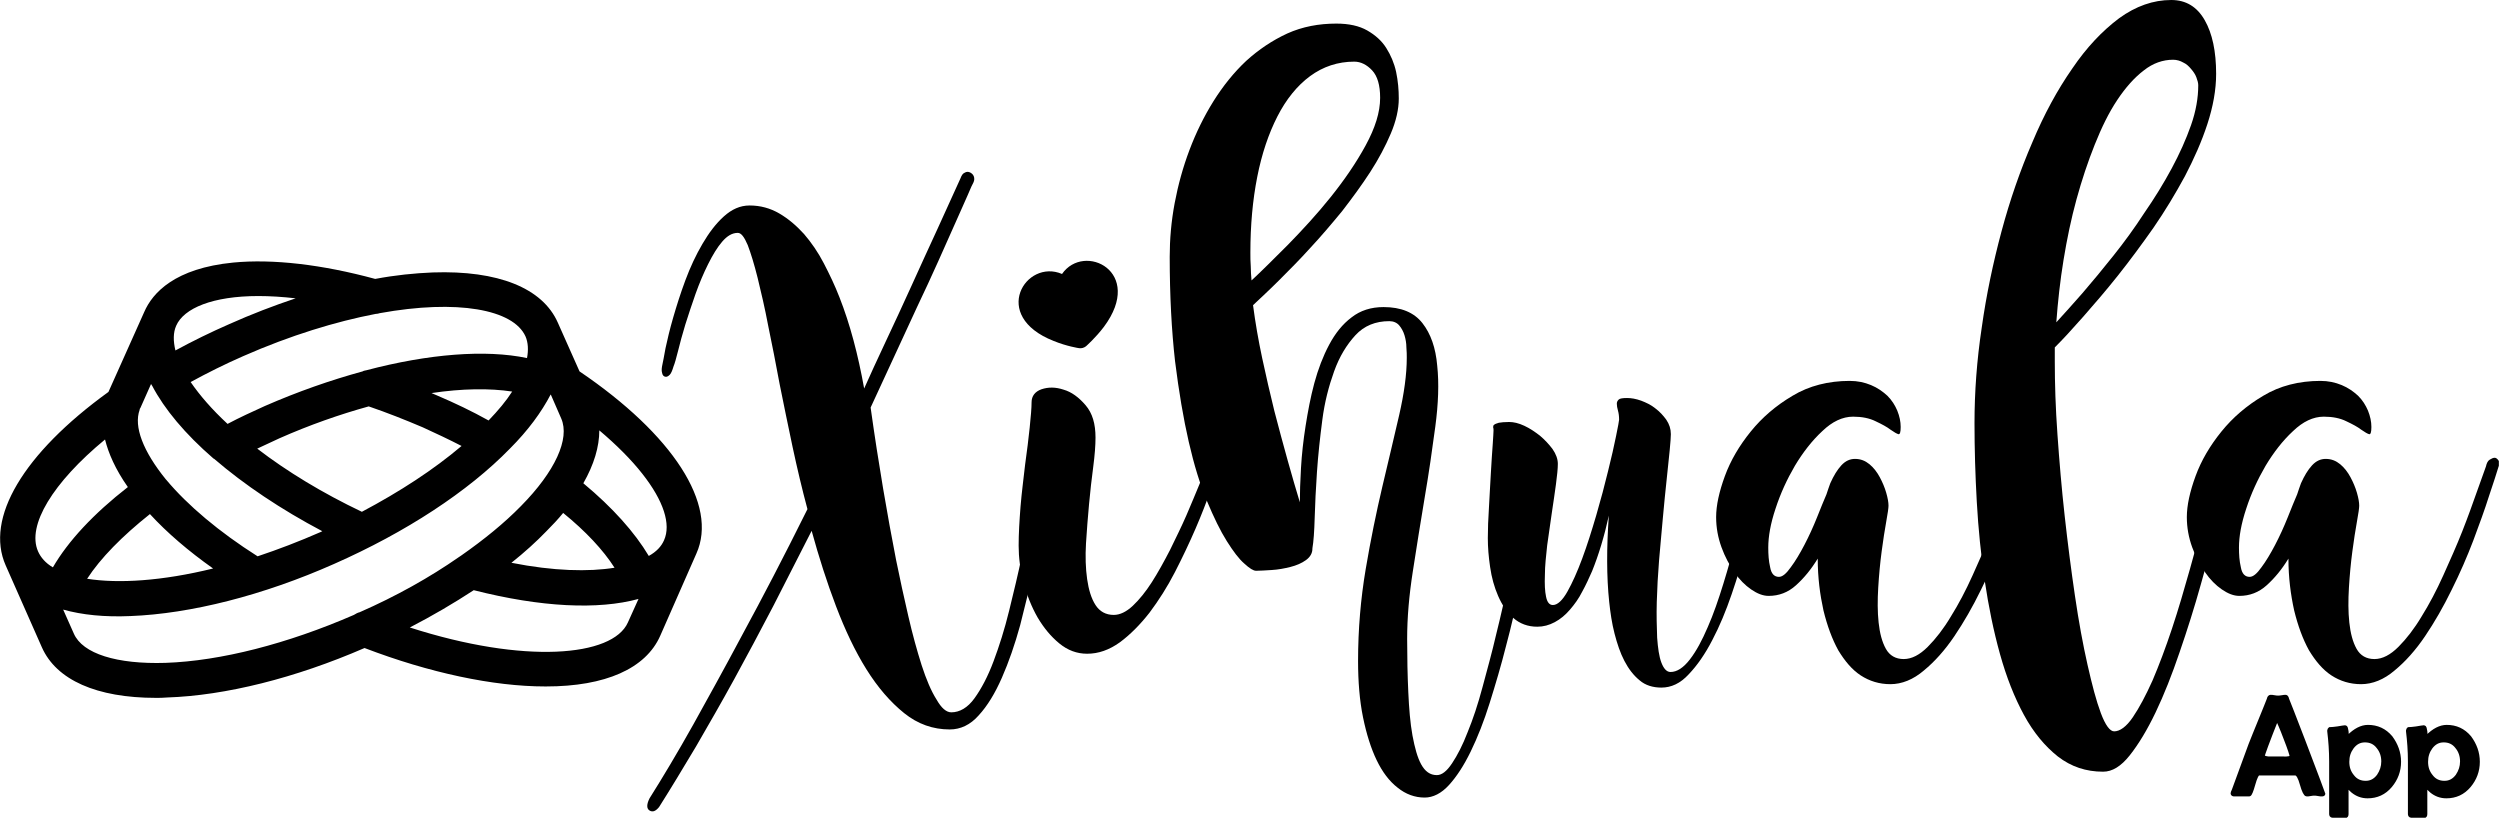 <svg width="657" height="215" viewBox="0 0 657 215" fill="none" xmlns="http://www.w3.org/2000/svg">
<g clip-path="url(#clip0)">
<path d="M152.3 97.6L146.6 84.8C142.6 75.7 130.9 71 113.7 71.6C108.9 71.8 103.9 72.3 98.6 73.3C84.6 69.5 71.7 68 61.3 69C46 70.5 40.1 76.9 37.9 82L28.5 103C6.1 119.2 -4 136.2 1.5 148.6L11 170.1C14.8 178.7 25.4 183.4 41 183.4C41.9 183.4 42.9 183.4 43.9 183.3C59.2 182.8 77.6 178.2 95.8 170.3C112.8 176.8 129.6 180.4 143.3 180.4C143.4 180.4 143.5 180.4 143.5 180.4C159.1 180.4 169.7 175.7 173.5 167.1L183 145.5C188.8 132.6 176.8 114.2 152.3 97.6ZM98.7 82.5C99.1 82.5 99.5 82.4 99.8 82.3C120.2 78.6 134.9 81.3 138.1 88.4C138.8 90 138.9 92 138.5 94.1C127.6 91.8 112.6 93 96.3 97.3C95.9 97.4 95.6 97.4 95.3 97.6C86.9 99.9 78.3 102.9 69.6 106.7C66.3 108.2 63 109.7 59.8 111.4C55.7 107.6 52.5 103.9 50.1 100.4C54.5 98 59.1 95.7 63.9 93.6C76.4 88.1 88.3 84.5 98.7 82.5ZM114.8 103.9C114.3 103.7 113.9 103.5 113.4 103.3C121.4 102.1 128.7 102 134.6 102.9C133 105.4 130.9 107.9 128.4 110.5C124.1 108.1 119.5 105.9 114.8 103.9ZM121.3 117.2C114 123.4 105.1 129.2 95.1 134.5C84.8 129.6 75.4 123.9 67.6 117.9C69.5 117 71.5 116.1 73.4 115.2C81.3 111.7 89.3 108.9 96.9 106.8C101.6 108.4 106.4 110.3 111.1 112.3C114.6 113.9 118 115.5 121.3 117.2ZM46.3 85.6C48.3 81 55.9 77.8 67.9 77.8C70.9 77.8 74.2 78 77.7 78.4C72 80.3 66 82.6 60.2 85.2C55.4 87.3 50.7 89.6 46.1 92.1C45.5 89.6 45.5 87.4 46.3 85.6ZM36.7 107.7V107.6C36.7 107.5 36.8 107.3 36.9 107.2L39.7 100.9C39.7 101 39.8 101 39.8 101.1C39.9 101.2 39.9 101.3 40 101.4C43.2 107.5 48.6 114 56.1 120.5C56.2 120.5 56.2 120.6 56.3 120.6C64.2 127.4 73.9 133.9 84.7 139.6C84.6 139.7 84.4 139.7 84.3 139.8C78.6 142.3 73.1 144.4 67.7 146.2C57.6 139.8 49.3 132.8 43.7 126.1L43.6 126C37.6 118.6 35.1 112.1 36.7 107.7ZM56 149.4C42.6 152.7 31.1 153.4 22.9 152.1C26.4 146.7 32.1 140.9 39.4 135.1C43.9 140 49.5 144.8 56 149.4ZM13.9 149.1C12 148 10.7 146.5 10 144.9C7 138.1 13.9 126.8 27.6 115.5C28.5 119.1 30.3 123.3 33.6 128C24.6 135 17.9 142.2 13.9 149.1ZM94.5 160.9C94 161 93.5 161.3 93 161.6C75.5 169.2 58 173.7 43.5 174.2C30.7 174.6 21.7 171.8 19.4 166.5L16.6 160.2C21.6 161.6 27.5 162.2 34.3 161.9C50 161.3 69.1 156.5 87.8 148.2C106.6 139.9 123 129.2 134 117.9C138.8 113.1 142.3 108.3 144.7 103.7C144.7 103.7 144.8 103.7 144.8 103.8L147.5 110C149.8 115.3 145.9 123.9 136.9 133C132.5 137.5 127.2 141.8 121.2 146C121 146.1 120.8 146.3 120.6 146.4C113 151.7 104.1 156.7 94.5 160.9ZM161.5 149.2C154.7 150.3 145.5 150.1 134.4 147.9C137.8 145.2 140.9 142.4 143.6 139.6C145.2 138 146.7 136.4 148 134.8C153.9 139.6 158.5 144.5 161.5 149.2ZM165 163.6C161 172.6 137.8 174.6 107.7 164.9C113.7 161.8 119.3 158.5 124.5 155.1C142.2 159.6 157.2 160.3 167.8 157.4L165 163.6ZM174.5 142C173.8 143.6 172.5 145 170.5 146.1C166.8 139.9 161 133.4 153.3 127C156.1 122.1 157.5 117.4 157.5 113.1C162 116.9 165.9 120.8 168.8 124.5C174.4 131.6 176.4 137.8 174.5 142Z" fill="black"/>
<path d="M274.5 121.7C274.8 120.7 275.1 119.9 275.6 119.4C276.1 118.9 276.5 118.8 276.9 118.9C277.3 119 277.6 119.4 277.7 120C277.9 120.6 277.8 121.5 277.6 122.6C276.7 125.7 275.8 129.6 274.9 134.2C274 138.8 272.9 143.7 271.8 148.9C270.7 154 269.4 159.1 268.1 164.3C266.7 169.4 265.1 174 263.3 178.1C261.5 182.2 259.5 185.5 257.2 188C255 190.5 252.4 191.7 249.6 191.7C245.2 191.7 241.2 190.3 237.6 187.4C234 184.5 230.7 180.7 227.7 175.9C224.7 171.1 222.1 165.6 219.7 159.3C217.3 153 215.2 146.4 213.3 139.5C209.9 146.1 206.6 152.7 203.2 159.3C199.8 165.8 196.4 172.2 193 178.4C189.6 184.6 186.2 190.5 182.9 196.2C179.5 201.9 176.3 207.2 173.2 212.1C172.3 213.2 171.5 213.5 170.7 213C169.9 212.5 169.9 211.4 170.7 209.8C174.1 204.4 178 197.9 182.2 190.4C185.8 183.9 190.2 176 195.2 166.6C200.3 157.2 206 146.3 212.2 133.8C210.8 128.6 209.5 123.1 208.3 117.5C207.1 111.9 206 106.4 204.9 101C203.9 95.6 202.9 90.5 201.9 85.7C201 80.9 200 76.7 199.1 73C198.2 69.4 197.3 66.5 196.5 64.4C195.6 62.3 194.8 61.2 193.9 61.2C192.4 61.2 191.1 62 189.8 63.5C188.5 65 187.3 67 186.1 69.4C184.9 71.8 183.8 74.4 182.8 77.2C181.8 80 180.9 82.8 180.1 85.3C179.3 87.9 178.7 90.2 178.2 92.2C177.7 94.2 177.3 95.6 177 96.3C176.7 97.3 176.4 98.1 176 98.5C175.6 98.9 175.2 99.1 174.8 99C174.4 98.9 174.1 98.6 174 98C173.8 97.4 173.9 96.6 174.1 95.7C174.2 95.2 174.5 93.8 174.9 91.5C175.4 89.2 176 86.6 176.9 83.5C177.8 80.4 178.8 77.2 180.1 73.7C181.4 70.2 182.9 67 184.6 64.1C186.3 61.2 188.1 58.8 190.2 56.9C192.3 55 194.5 54 197 54C199.8 54 202.4 54.7 204.8 56.1C207.2 57.5 209.3 59.3 211.3 61.5C213.2 63.7 215 66.3 216.5 69.2C218 72.1 219.4 75 220.6 78.1C223.4 85.2 225.5 93.2 227.1 102.1C228.6 98.7 230.5 94.6 232.7 89.9C234.9 85.2 237.2 80.3 239.5 75.2C241.8 70.1 244.1 65.1 246.4 60.1C248.7 55.1 250.7 50.7 252.4 46.9C252.7 46.1 253 45.6 253.5 45.4C254 45.1 254.4 45.1 254.9 45.3C255.3 45.5 255.7 45.8 255.9 46.3C256.1 46.8 256.1 47.4 255.8 48C255.6 48.3 255.1 49.4 254.3 51.3C253.5 53.2 252.4 55.5 251.1 58.5C249.8 61.4 248.3 64.8 246.6 68.6C244.9 72.4 243 76.5 241 80.7C239 85 237 89.4 234.9 93.9C232.8 98.4 230.8 102.8 228.8 107.1C230.9 122.1 233.2 135.4 235.5 147.2C236.5 152.2 237.6 157.1 238.7 161.9C239.8 166.7 241 171 242.2 174.8C243.4 178.5 244.7 181.6 246.1 183.8C247.4 186.1 248.7 187.2 250 187.2C252.2 187.2 254.3 186 256.1 183.5C257.9 181 259.6 177.8 261.1 173.8C262.6 169.8 264 165.4 265.2 160.5C266.4 155.6 267.6 150.7 268.6 145.8C269.6 140.9 270.6 136.4 271.5 132.1C272.7 127.9 273.6 124.4 274.5 121.7Z" fill="black"/>
<path d="M317.5 121.5C317.7 120.9 318 120.5 318.3 120.3C318.7 120.1 319.1 120 319.5 120C319.9 120 320.2 120.2 320.4 120.5C320.6 120.8 320.7 121.1 320.6 121.7C320.1 123.2 319.3 125.6 318.2 128.7C317.1 131.8 315.8 135.2 314.2 138.9C312.6 142.6 310.8 146.4 308.8 150.3C306.8 154.2 304.5 157.8 302.1 161C299.6 164.2 297 166.8 294.3 168.8C291.5 170.8 288.7 171.8 285.7 171.8C283 171.8 280.6 170.9 278.4 169.1C276.2 167.3 274.3 165 272.7 162.3C271.1 159.5 269.9 156.5 269 153.1C268.1 149.7 267.7 146.5 267.7 143.4C267.7 140.3 267.9 136.9 268.2 133.1C268.5 129.4 269 125.7 269.4 122.1C269.9 118.5 270.3 115.3 270.6 112.4C270.9 109.5 271.1 107.2 271.1 105.7C271.1 104.1 272 102.9 273.7 102.3C275.5 101.7 277.4 101.7 279.5 102.4C281.6 103 283.5 104.4 285.3 106.5C287.1 108.6 287.9 111.4 287.9 115C287.9 117.1 287.7 119.6 287.3 122.7C286.9 125.8 286.5 129.1 286.2 132.5C285.9 135.9 285.6 139.4 285.4 142.8C285.2 146.2 285.3 149.4 285.7 152.2C286.1 155 286.8 157.3 287.9 159C289 160.7 290.6 161.6 292.7 161.6C294.3 161.6 296 160.8 297.7 159.2C299.4 157.6 301.1 155.5 302.7 153C304.3 150.5 305.9 147.6 307.5 144.5C309 141.4 310.5 138.4 311.8 135.4C313.1 132.4 314.2 129.7 315.2 127.3C316.2 124.8 317 122.9 317.5 121.5ZM276.9 89.6C280.3 91 283.5 91.5 283.6 91.5C284.2 91.6 284.9 91.4 285.4 91C285.5 90.9 287.9 88.8 290.1 85.9C300.9 71.4 284.9 63.6 279.1 72C269.6 67.9 260.1 83 276.9 89.6Z" fill="black"/>
<path d="M402.4 120.2C402.5 119.4 402.7 118.9 403 118.5C403.3 118.2 403.7 118 404 118C404.3 118 404.6 118.2 404.8 118.6C405 119 405.1 119.5 405 120.2C404.8 121.8 404.5 124.4 404 127.8C403.5 131.2 402.8 135.1 402.1 139.6C401.3 144.1 400.4 148.9 399.4 154.1C398.4 159.3 397.2 164.5 395.8 169.7C394.5 174.9 393 179.9 391.5 184.7C390 189.5 388.3 193.8 386.5 197.5C384.7 201.2 382.8 204.1 380.8 206.3C378.8 208.5 376.6 209.6 374.4 209.6C371.8 209.6 369.4 208.7 367.3 207C365.1 205.3 363.3 202.9 361.8 199.8C360.3 196.7 359.1 192.9 358.2 188.5C357.3 184.1 356.9 179.1 356.9 173.7C356.9 165.4 357.6 157.3 358.9 149.6C360.2 141.9 361.7 134.6 363.3 127.8C364.9 121 366.4 114.8 367.7 109.1C369 103.4 369.7 98.4 369.7 94C369.7 93.3 369.7 92.4 369.6 91.3C369.6 90.2 369.4 89.1 369.1 88.1C368.8 87.1 368.3 86.2 367.7 85.5C367.1 84.8 366.2 84.4 365.1 84.4C361.5 84.4 358.5 85.6 356.2 88.1C353.9 90.6 352 93.7 350.6 97.6C349.2 101.5 348.1 105.7 347.5 110.4C346.9 115 346.4 119.6 346.1 124C345.8 128.4 345.6 132.5 345.5 136.1C345.4 139.7 345.2 142.4 344.9 144.1V144.2C344.9 145.4 344.3 146.4 343.2 147.2C342.1 148 340.7 148.6 339.1 149C337.5 149.4 335.9 149.7 334.2 149.8C332.5 149.9 331.2 150 330.1 150C329.4 150 328.4 149.4 327 148.1C325.6 146.9 324.1 144.9 322.4 142.2C320.7 139.5 319 136 317.2 131.7C315.4 127.4 313.8 122.2 312.4 116.1C311 110 309.8 102.9 308.8 94.9C307.9 86.9 307.4 77.7 307.4 67.5C307.4 62.9 307.8 58.2 308.7 53.4C309.6 48.6 310.9 43.9 312.6 39.4C314.3 34.9 316.4 30.6 318.9 26.6C321.4 22.6 324.3 19 327.5 16C330.8 13 334.4 10.6 338.3 8.8C342.3 7 346.6 6.2 351.2 6.2C354.5 6.2 357.2 6.8 359.3 8C361.4 9.2 363.1 10.7 364.3 12.6C365.5 14.5 366.4 16.6 366.9 18.9C367.4 21.3 367.6 23.6 367.6 25.9C367.6 28.7 366.9 31.8 365.5 35.1C364.1 38.4 362.3 41.8 360.1 45.2C357.9 48.6 355.4 52 352.7 55.5C349.9 58.9 347.1 62.2 344.3 65.2C341.5 68.3 338.7 71.1 336.1 73.7C333.5 76.3 331.2 78.4 329.3 80.2C329.9 84.8 330.7 89.4 331.7 94.1C332.7 98.8 333.8 103.5 334.9 108C336.1 112.5 337.2 116.8 338.4 121C339.6 125.2 340.6 128.8 341.6 132C341.6 129.5 341.7 126.5 341.9 123C342.1 119.5 342.5 115.8 343.1 112C343.7 108.2 344.4 104.4 345.4 100.7C346.4 97 347.7 93.6 349.3 90.6C350.9 87.6 352.8 85.2 355.2 83.4C357.5 81.6 360.3 80.7 363.6 80.7C368.2 80.7 371.6 82.1 373.8 84.9C376 87.7 377.3 91.4 377.7 96.1C378.2 100.7 378 106.1 377.2 112.1C376.4 118.1 375.5 124.4 374.4 130.8C373.3 137.3 372.3 143.7 371.3 150.1C370.3 156.5 369.8 162.4 369.8 167.9C369.8 172.9 369.9 177.6 370.1 181.9C370.3 186.2 370.6 190 371.2 193.3C371.8 196.5 372.5 199.1 373.5 200.9C374.5 202.7 375.8 203.7 377.6 203.7C378.9 203.7 380.2 202.7 381.6 200.6C383 198.5 384.4 195.8 385.7 192.4C387.1 189 388.4 185.1 389.6 180.6C390.8 176.1 392.1 171.5 393.2 166.7C394.4 161.9 395.5 157 396.5 152.2C397.5 147.3 398.4 142.8 399.2 138.6C400 134.4 400.6 130.7 401.1 127.5C401.9 124.1 402.3 121.7 402.4 120.2ZM328.6 66.4C328.6 67.6 328.6 68.8 328.7 70C328.7 71.2 328.8 72.5 328.9 73.7C331.5 71.3 334.7 68.1 338.5 64.3C342.3 60.4 346.1 56.3 349.7 51.8C353.3 47.3 356.4 42.8 358.9 38.2C361.4 33.6 362.7 29.5 362.7 25.7C362.7 22.4 362 20 360.6 18.5C359.2 17 357.6 16.2 355.9 16.2C351.6 16.2 347.7 17.5 344.3 20C340.9 22.5 338 26.1 335.7 30.6C333.4 35.1 331.6 40.4 330.4 46.5C329.2 52.6 328.6 59.2 328.6 66.4Z" fill="black"/>
<path d="M392.5 113.1C392.5 112.8 392.5 112.6 392.4 112.3C392.4 112 392.4 111.8 392.7 111.6C392.9 111.4 393.3 111.3 393.9 111.1C394.5 111 395.4 110.9 396.6 110.9C397.8 110.9 399.1 111.2 400.6 111.9C402.1 112.6 403.4 113.5 404.7 114.5C406 115.6 407.1 116.8 408 118C408.9 119.3 409.4 120.6 409.4 121.9C409.4 123.2 409.2 125 408.9 127.3C408.6 129.6 408.2 132.2 407.8 134.9C407.4 137.7 407 140.5 406.6 143.3C406.3 146.1 406 148.7 406 151.1C405.9 153.5 406 155.4 406.3 156.8C406.6 158.3 407.2 159 408.1 159C409.3 159 410.6 157.8 411.9 155.5C413.2 153.2 414.5 150.3 415.8 146.8C417.1 143.3 418.3 139.5 419.5 135.4C420.7 131.3 421.7 127.5 422.6 123.8C423.5 120.2 424.2 117.1 424.7 114.6C425.2 112.1 425.5 110.6 425.5 110.3C425.5 109.4 425.4 108.6 425.2 107.9C425 107.2 424.9 106.6 424.9 106.1C424.9 105.6 425.1 105.3 425.4 105C425.7 104.7 426.5 104.6 427.6 104.6C428.7 104.6 429.9 104.8 431.3 105.3C432.6 105.8 433.9 106.4 435 107.3C436.2 108.2 437.1 109.2 437.9 110.3C438.7 111.5 439.1 112.7 439.1 114.1C439.1 114.8 439 116.2 438.8 118.3C438.6 120.4 438.3 123 438 126C437.7 129.1 437.3 132.4 437 136.1C436.7 139.8 436.3 143.5 436 147.3C435.7 151 435.5 154.7 435.4 158.2C435.3 161.7 435.4 164.8 435.5 167.6C435.7 170.3 436 172.5 436.6 174.1C437.2 175.7 438 176.6 439 176.6C440.7 176.6 442.4 175.5 444.1 173.3C445.8 171.1 447.3 168.3 448.8 164.8C450.3 161.4 451.6 157.6 452.9 153.4C454.2 149.2 455.3 145.2 456.3 141.3C457.3 137.3 458.1 133.7 458.9 130.5C459.6 127.3 460.2 124.9 460.5 123.3C460.8 122 461.5 121.5 462.5 121.6C463.5 121.8 463.9 122.5 463.7 123.7C463.4 125.4 462.8 128 462 131.5C461.2 135 460.3 138.9 459.1 143.1C457.9 147.4 456.6 151.7 455.1 156.1C453.6 160.5 451.9 164.6 450 168.2C448.1 171.9 446 174.9 443.8 177.2C441.6 179.6 439.2 180.7 436.6 180.7C434.4 180.7 432.4 180.1 430.9 178.8C429.3 177.5 428 175.8 426.9 173.7C425.8 171.6 425 169.2 424.3 166.5C423.6 163.8 423.2 161 422.9 158.2C422.2 151.6 422.2 144 422.8 135.5C421.6 141 420.1 145.9 418.4 150.1C417.6 151.9 416.8 153.7 415.8 155.5C414.9 157.3 413.8 158.8 412.6 160.2C411.4 161.6 410.1 162.7 408.6 163.5C407.1 164.3 405.6 164.7 404 164.7C401.5 164.7 399.4 163.9 397.7 162.4C396 160.9 394.7 158.9 393.7 156.6C392.7 154.3 392 151.8 391.6 149C391.2 146.3 391 143.8 391 141.4C391 139 391.1 136.4 391.3 133.3C391.5 130.2 391.6 127.3 391.8 124.3C392 121.4 392.1 118.8 392.3 116.6C392.4 115 392.5 113.6 392.5 113.1Z" fill="black"/>
<path d="M529.6 122.6C529.8 121.7 530.1 121.1 530.6 120.8C531.1 120.5 531.5 120.3 531.9 120.3C532.3 120.3 532.6 120.6 532.9 121C533.2 121.4 533.2 122 532.9 122.7C532.4 124.3 531.6 126.9 530.4 130.4C529.3 133.9 527.9 137.7 526.3 142C524.7 146.2 522.8 150.6 520.6 155C518.4 159.5 516.1 163.5 513.6 167.2C511.1 170.9 508.4 173.9 505.6 176.2C502.8 178.6 499.8 179.8 496.8 179.8C493.9 179.8 491.3 179 489 177.5C486.7 176 484.8 173.7 483.1 170.9C481.5 168 480.2 164.5 479.2 160.4C478.3 156.3 477.7 151.8 477.7 146.8C476 149.6 474.1 151.9 472 153.8C469.9 155.7 467.5 156.6 464.8 156.6C463.3 156.6 461.8 156 460.2 154.9C458.6 153.8 457.1 152.3 455.8 150.4C454.5 148.5 453.3 146.3 452.4 143.8C451.5 141.3 451 138.7 451 135.9C451 132.8 451.8 129.2 453.3 125.1C454.8 121 457.1 117.1 460.1 113.4C463.1 109.7 466.7 106.6 471.1 104C475.4 101.4 480.5 100.1 486.1 100.1C488.2 100.1 490 100.5 491.7 101.2C493.4 101.9 494.8 102.9 496 104C497.2 105.2 498 106.5 498.6 107.9C499.2 109.4 499.5 110.8 499.5 112.2C499.5 113.6 499.3 114.2 498.9 114.1C498.5 114 497.8 113.6 496.8 112.9C495.9 112.2 494.6 111.5 492.9 110.7C491.3 109.9 489.3 109.5 487 109.5C484.2 109.5 481.5 110.8 478.9 113.3C476.2 115.8 473.8 118.9 471.7 122.4C469.6 126 467.9 129.7 466.6 133.7C465.3 137.6 464.7 141 464.7 143.9C464.7 145.7 464.8 147.4 465.2 149.1C465.5 150.8 466.3 151.6 467.5 151.6C468.4 151.6 469.4 150.8 470.6 149.1C471.8 147.5 473 145.5 474.2 143.2C475.4 140.9 476.5 138.5 477.5 136C478.5 133.5 479.3 131.5 480 129.9C480.2 129.4 480.3 128.9 480.5 128.4C480.7 127.9 480.8 127.5 481 127C481.9 125 482.8 123.5 483.9 122.3C485 121.1 486.2 120.6 487.5 120.6C489 120.6 490.2 121.1 491.3 122C492.4 122.9 493.3 124.1 494 125.4C494.7 126.7 495.3 128.1 495.7 129.5C496.1 130.9 496.3 132 496.3 132.9C496.3 133.5 496.1 134.9 495.7 137.1C495.3 139.3 494.9 141.9 494.5 144.9C494.1 147.9 493.8 151.1 493.6 154.4C493.4 157.7 493.4 160.8 493.7 163.6C494 166.4 494.6 168.7 495.6 170.5C496.6 172.3 498.2 173.2 500.3 173.2C502.4 173.2 504.5 172.1 506.6 170C508.7 167.9 510.8 165.2 512.7 162C514.7 158.8 516.6 155.2 518.4 151.2C520.2 147.2 521.9 143.4 523.4 139.6C524.9 135.8 526.1 132.4 527.2 129.3C528.3 126.5 529.1 124.2 529.6 122.6Z" fill="black"/>
<path d="M583 121C583.2 120.1 583.5 119.5 583.8 119.2C584.2 118.9 584.6 118.7 585 118.9C585.4 119 585.8 119.3 586.1 119.7C586.4 120.1 586.5 120.5 586.4 121.1C585.5 125.3 584.3 130.3 583 135.9C581.7 141.6 580.1 147.5 578.4 153.5C576.7 159.6 574.8 165.6 572.8 171.4C570.8 177.3 568.7 182.6 566.5 187.2C564.3 191.8 562 195.6 559.7 198.5C557.4 201.4 555.1 202.8 552.7 202.8C548.2 202.8 544.3 201.5 540.8 198.8C537.4 196.1 534.4 192.5 531.9 187.9C529.4 183.3 527.3 178 525.6 171.9C523.9 165.8 522.6 159.4 521.6 152.7C520.6 145.9 519.9 139 519.5 131.9C519.1 124.8 518.9 117.9 518.9 111.2C518.9 103.1 519.5 94.7 520.8 86.1C522 77.5 523.8 69 526 60.8C528.2 52.6 530.9 44.8 534.1 37.4C537.2 30 540.7 23.6 544.6 18C548.4 12.4 552.5 8.1 556.9 4.8C561.3 1.6 565.9 0 570.6 0C574.5 0 577.4 1.8 579.4 5.3C581.4 8.8 582.4 13.5 582.4 19.4C582.4 23.6 581.6 28 580.1 32.6C578.6 37.2 576.6 41.7 574.2 46.3C571.7 50.9 569 55.4 565.9 59.9C562.8 64.3 559.7 68.5 556.6 72.4C553.5 76.3 550.4 79.9 547.5 83.2C544.6 86.5 542.1 89.2 540 91.3V95C540 100.8 540.2 107.2 540.7 114.2C541.2 121.3 541.8 128.4 542.6 135.6C543.4 142.8 544.3 149.8 545.3 156.6C546.3 163.4 547.4 169.4 548.6 174.7C549.8 180 550.9 184.2 552.1 187.4C553.3 190.6 554.5 192.2 555.6 192.2C557.1 192.2 558.8 191 560.5 188.5C562.2 186 563.9 182.8 565.7 178.8C567.4 174.8 569.1 170.3 570.8 165.2C572.5 160.1 574 154.9 575.5 149.6C577 144.3 578.3 139.2 579.6 134.2C581 129.3 582.1 124.8 583 121ZM571.1 15.7C568.4 15.7 565.8 16.6 563.4 18.5C560.9 20.4 558.6 23 556.4 26.3C554.2 29.6 552.3 33.5 550.5 38C548.7 42.5 547.1 47.3 545.7 52.4C544.3 57.5 543.2 62.8 542.3 68.3C541.4 73.8 540.8 79.3 540.4 84.7C542.4 82.5 544.7 80 547.3 77C549.9 74 552.6 70.7 555.4 67.2C558.2 63.7 560.9 60 563.5 56C566.2 52.1 568.6 48.2 570.7 44.3C572.8 40.4 574.5 36.6 575.8 32.9C577.1 29.2 577.7 25.7 577.7 22.4C577.7 21.8 577.5 21.1 577.2 20.3C576.9 19.5 576.4 18.8 575.8 18.1C575.2 17.4 574.6 16.8 573.7 16.4C573 16 572.1 15.7 571.1 15.7Z" fill="black"/>
<path d="M653.3 122.6C653.5 121.7 653.8 121.1 654.3 120.8C654.8 120.5 655.2 120.3 655.6 120.3C656 120.3 656.3 120.6 656.6 121C656.9 121.4 656.9 122 656.6 122.7C656.1 124.3 655.3 126.9 654.1 130.4C653 133.9 651.6 137.7 650 142C648.4 146.2 646.5 150.6 644.3 155C642.1 159.5 639.8 163.5 637.3 167.2C634.8 170.9 632.1 173.9 629.3 176.2C626.5 178.6 623.5 179.8 620.5 179.8C617.6 179.8 615 179 612.7 177.5C610.4 176 608.5 173.7 606.8 170.9C605.2 168 603.9 164.5 602.9 160.4C602 156.3 601.4 151.8 601.4 146.8C599.7 149.6 597.8 151.9 595.7 153.8C593.6 155.7 591.2 156.6 588.5 156.6C587 156.6 585.5 156 583.9 154.9C582.3 153.8 580.8 152.3 579.5 150.4C578.2 148.5 577 146.3 576.1 143.8C575.2 141.3 574.7 138.7 574.7 135.9C574.7 132.8 575.5 129.2 577 125.1C578.5 121 580.8 117.1 583.8 113.4C586.8 109.7 590.4 106.6 594.8 104C599.1 101.4 604.2 100.1 609.8 100.1C611.9 100.1 613.7 100.5 615.4 101.2C617.1 101.9 618.5 102.9 619.7 104C620.9 105.2 621.7 106.5 622.3 107.9C622.9 109.4 623.2 110.8 623.2 112.2C623.2 113.6 623 114.2 622.6 114.1C622.2 114 621.5 113.6 620.5 112.9C619.6 112.2 618.3 111.5 616.6 110.7C615 109.9 613 109.5 610.7 109.5C607.9 109.5 605.2 110.8 602.6 113.3C599.9 115.8 597.5 118.9 595.4 122.4C593.3 126 591.6 129.7 590.3 133.7C589 137.6 588.4 141 588.4 143.9C588.4 145.7 588.5 147.4 588.9 149.1C589.2 150.8 590 151.6 591.2 151.6C592.1 151.6 593.1 150.8 594.3 149.1C595.5 147.5 596.7 145.5 597.9 143.2C599.1 140.9 600.2 138.5 601.2 136C602.2 133.5 603 131.5 603.7 129.9C603.9 129.4 604 128.9 604.2 128.4C604.4 127.9 604.5 127.5 604.7 127C605.6 125 606.5 123.5 607.6 122.3C608.7 121.1 609.9 120.6 611.2 120.6C612.7 120.6 613.9 121.1 615 122C616.1 122.9 617 124.1 617.7 125.4C618.4 126.7 619 128.1 619.4 129.5C619.8 130.9 620 132 620 132.9C620 133.5 619.8 134.9 619.4 137.1C619 139.3 618.6 141.9 618.2 144.9C617.8 147.9 617.5 151.1 617.3 154.4C617.1 157.7 617.1 160.8 617.4 163.6C617.7 166.4 618.3 168.7 619.3 170.5C620.3 172.3 621.9 173.2 624 173.2C626.1 173.2 628.2 172.1 630.3 170C632.4 167.9 634.5 165.2 636.4 162C638.4 158.8 640.3 155.2 642.1 151.2C643.9 147.2 645.6 143.4 647.1 139.6C648.6 135.8 649.8 132.4 650.9 129.3C651.9 126.5 652.7 124.2 653.3 122.6Z" fill="black"/>
<path d="M610.6 208.6C610.6 208.7 610.5 208.8 610.2 208.8C610 208.8 609.6 208.8 609.2 208.7C608.8 208.6 608.4 208.6 608.2 208.6C608 208.6 607.6 208.6 607.2 208.7C606.8 208.8 606.4 208.8 606.2 208.8C605.9 208.8 605.4 207.9 604.9 206.1C604.4 204.3 603.9 203.4 603.3 203.3C602.9 203.3 601.7 203.3 599.8 203.3H597C595 203.3 593.9 203.3 593.6 203.3C593.2 203.3 592.7 204.3 592.2 206.1C591.7 207.9 591.3 208.8 591.1 208.8H587.1C586.9 208.8 586.7 208.7 586.7 208.5C586.7 208.4 586.8 208.1 587 207.7L591.4 195.7C591.8 194.7 592.9 191.9 594.8 187.3C595.1 186.5 595.6 185.4 596.2 183.8C596.3 183.3 596.5 183.1 596.7 183.1C596.9 183.1 597.3 183.1 597.7 183.2C598.1 183.3 598.5 183.3 598.7 183.3C598.9 183.3 599.2 183.3 599.7 183.2C600.1 183.1 600.5 183.1 600.7 183.1C600.8 183.1 601 183.3 601.1 183.8C601.4 184.5 602.8 188.1 605.3 194.6C608.8 203.9 610.6 208.5 610.6 208.6ZM602.2 198.7C602.2 198.4 601.7 196.8 600.6 194C599.6 191.3 598.8 189.6 598.4 188.7C595.9 195 594.7 198.3 594.7 198.6C594.7 199 595.2 199.2 596.1 199.3C596.1 199.3 596.7 199.3 597.9 199.3H599.7C601.4 199.4 602.2 199.2 602.2 198.7Z" fill="black" stroke="black" stroke-miterlimit="10"/>
<path d="M630.5 200.2C630.5 202.6 629.7 204.7 628.2 206.5C626.6 208.4 624.6 209.3 622.2 209.3C620.7 209.3 619.4 208.8 618.3 207.9C617.8 207.4 617.3 207 616.8 206.5C616.7 206.5 616.7 206.6 616.7 206.8C616.7 206.9 616.7 207.5 616.7 208.8V213.9C616.7 214.3 616.6 214.5 616.3 214.5C614.5 214.5 613.4 214.5 613 214.4C612.7 214.4 612.6 214.2 612.6 213.9C612.6 212.4 612.6 210.1 612.6 207C612.6 203.9 612.6 201.6 612.6 200.1C612.6 197.3 612.4 194.7 612.1 192.2C612.1 192.1 612.1 192 612.1 191.9C612.1 191.8 612.2 191.7 612.3 191.6C612.8 191.6 613.4 191.5 614.3 191.4C615.5 191.2 616.1 191.1 616.3 191.1C616.5 191.1 616.6 191.5 616.7 192.2C616.7 192.7 616.8 193.2 616.8 193.6C616.8 193.7 616.8 193.8 616.9 193.9C617 193.9 617.1 193.8 617.2 193.6C618.9 191.9 620.6 191 622.3 191C624.7 191 626.7 191.9 628.3 193.8C629.7 195.7 630.5 197.8 630.5 200.2ZM626.3 200.1C626.3 198.7 625.9 197.4 625 196.3C624.1 195.1 622.9 194.6 621.5 194.6C620.1 194.6 619 195.2 618.1 196.4C617.3 197.5 616.9 198.7 616.9 200.2C616.9 201.7 617.3 202.9 618.2 204C619.1 205.2 620.3 205.7 621.7 205.7C623.1 205.7 624.2 205.1 625.1 203.9C625.9 202.7 626.3 201.5 626.3 200.1Z" fill="black" stroke="black" stroke-miterlimit="10"/>
<path d="M651.2 200.2C651.2 202.6 650.4 204.7 648.9 206.5C647.3 208.4 645.3 209.3 642.9 209.3C641.4 209.3 640.1 208.8 639 207.9C638.5 207.4 638 207 637.5 206.5C637.4 206.5 637.4 206.6 637.4 206.8C637.4 206.9 637.4 207.5 637.4 208.8V213.9C637.4 214.3 637.3 214.5 637 214.5C635.2 214.5 634.1 214.5 633.7 214.4C633.4 214.4 633.3 214.2 633.3 213.9C633.3 212.4 633.3 210.1 633.3 207C633.3 203.9 633.3 201.6 633.3 200.1C633.3 197.3 633.1 194.7 632.8 192.2C632.8 192.1 632.8 192 632.8 191.9C632.8 191.8 632.9 191.7 633 191.6C633.5 191.6 634.1 191.5 635 191.4C636.2 191.2 636.8 191.1 637 191.1C637.2 191.1 637.3 191.5 637.4 192.2C637.4 192.7 637.5 193.2 637.5 193.6C637.5 193.7 637.5 193.8 637.6 193.9C637.7 193.9 637.8 193.8 637.9 193.6C639.6 191.9 641.3 191 643 191C645.4 191 647.4 191.9 649 193.8C650.4 195.7 651.2 197.8 651.2 200.2ZM647 200.1C647 198.7 646.6 197.4 645.7 196.3C644.8 195.1 643.6 194.6 642.2 194.6C640.8 194.6 639.7 195.2 638.8 196.4C638 197.5 637.6 198.7 637.6 200.2C637.6 201.7 638 202.9 638.9 204C639.8 205.2 641 205.7 642.4 205.7C643.8 205.7 644.9 205.1 645.8 203.9C646.6 202.7 647 201.5 647 200.1Z" fill="black" stroke="black" stroke-miterlimit="10"/>
</g>
<defs>
<clipPath id="clip0">
<rect width="656.7" height="214.9" fill="white"/>
</clipPath>
</defs>
</svg>
